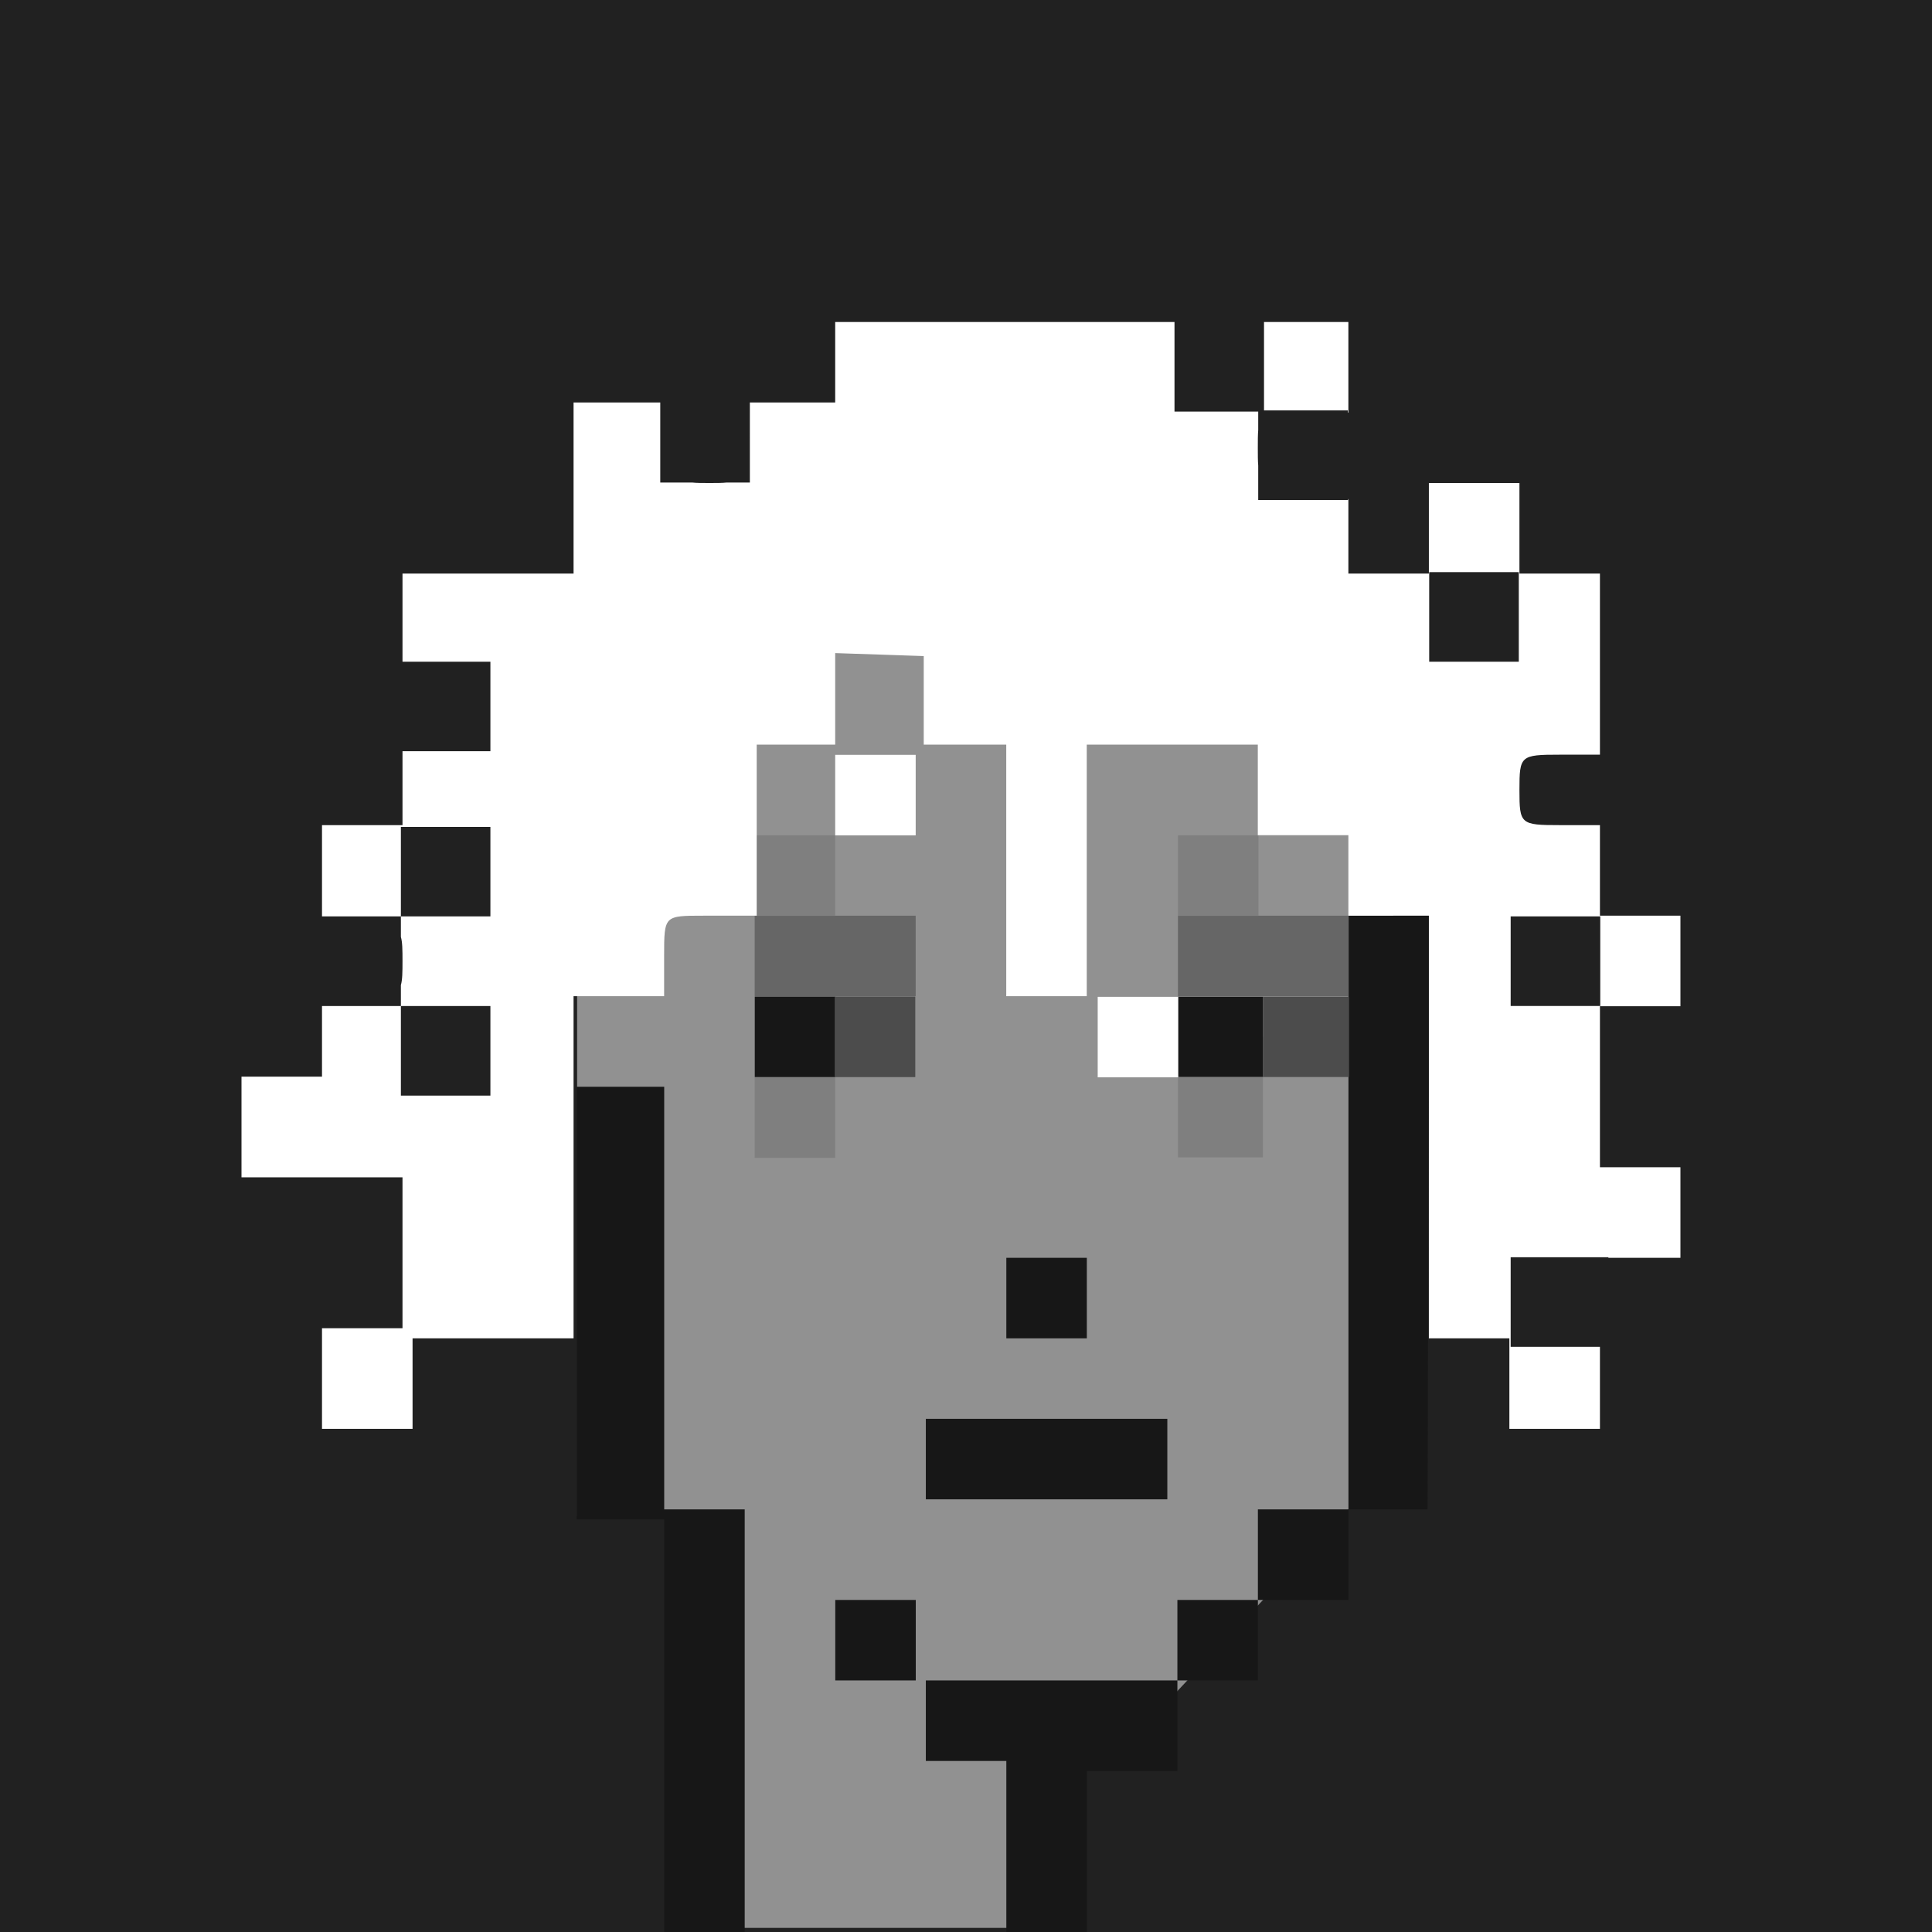 <svg xmlns="http://www.w3.org/2000/svg" width="24" height="24" fill="#000000"><path fill="#212121" d="M0 0h24v24H0z"/><path fill="#919191" d="M7.169 18.835V12.36l3.302-5.094 3.57-.636 3.23 3.165.194 8.193-3.194 3.396h-1.199v2.565H8.838v-4.32l-.484-.795H7.169Z"/><path fill="#171717" d="M16.751 15.063v3.687h-1.125v1.125h-1v1h-3.125v1h1V24h1v-2h1.125v-1.125h1v-1h1.125V18.75h.983c.017-7.5.017-4.213.017-5.338v-2.037h-1v3.688ZM9.376 12.88v.5h1v-1h-1v.5Z"/><path fill="#171717" d="M14.634 12.88v.499H15.689v-.997H14.634v.498Z"/><path fill="#4c4c4c" d="M15.688 12.88v.499h1.07v-.997h-1.069v.498ZM10.37 12.88v.5h1v-1h-1v.5Z"/><path fill="#171717" d="M7.163 14.475v4.4h1.088V24h1v-5.25h-1V13.5H7.163v.975ZM12.501 16.125v.5h1v-1h-1v.5ZM11.501 18.125v.5h3v-1h-3v.5ZM10.376 20.375v.5h1v-1h-1v.5Z"/><path fill="#666666" d="M9.375 11.875v.5h2v-1h-2v.5ZM14.633 11.875v.5h2.121v-1h-2.121v.5Z"/><path fill="#7f7f7f" d="M9.375 10.877v.5h1v-1h-1v.5ZM14.633 10.877v.5h1v-1h-1v.5ZM9.375 13.883v.5h1v-1h-1v.5ZM14.633 13.878v.499H15.688v-.997H14.633v.498Z"/><path fill="#ffffff" d="M10.375 9.877v.5h1v-1h-1v.5ZM13.636 12.883v.5h1v-1h-1v.5Z"/><path fill="#ffffff" fill-rule="evenodd" d="M10.375 5V4h4.215v1.113h1.04v.23c-.005.056-.005.129-.005.22 0 .09 0 .163.005.22v.428h1.113l.007-.016V7.125h1V6h1.125v1.125h1v2.25h-.5c-.488 0-.5.012-.5.438 0 .425.012.437.5.437h.5v1.125h1V12.5h-1v2h1v1.125h-.895v-.007h-1.214v1.113h1.109V17.75H18.75v-1.125h-1v-5.25h-1v-1h-1.125V9.25H13.5v3.125h-1V9.25h-1.025v-1.1l-1.1-.037V9.25H9.4v2.125h-.662c-.242 0-.364 0-.426.06-.062.063-.062.188-.062.44v.5H7.125v4.25h-2v1.125H4V16.5h1v-1.875H3v-1.25h1v-.878h.98v1.113h1.112v-1.113H4.98v-.26c.019-.066.02-.16.02-.3 0-.139-.001-.233-.02-.298v-.255h1.112v-1.112H4.98v1.112H4V10.25h1V9.332h1.092V8.22H5V7.125h2.125V5h1.077v.994h.395C8.654 6 8.724 6 8.813 6c.088 0 .158 0 .215-.006h.287V5h1.06Zm6.368.125h.007V4h-1.048v1.098h1.041v.027Zm1.011 3.095V7.107h1.113V8.22h-1.113Zm1.012 3.72v.557h1.113v-1.113h-1.113v.557Z" clip-rule="evenodd"/></svg>